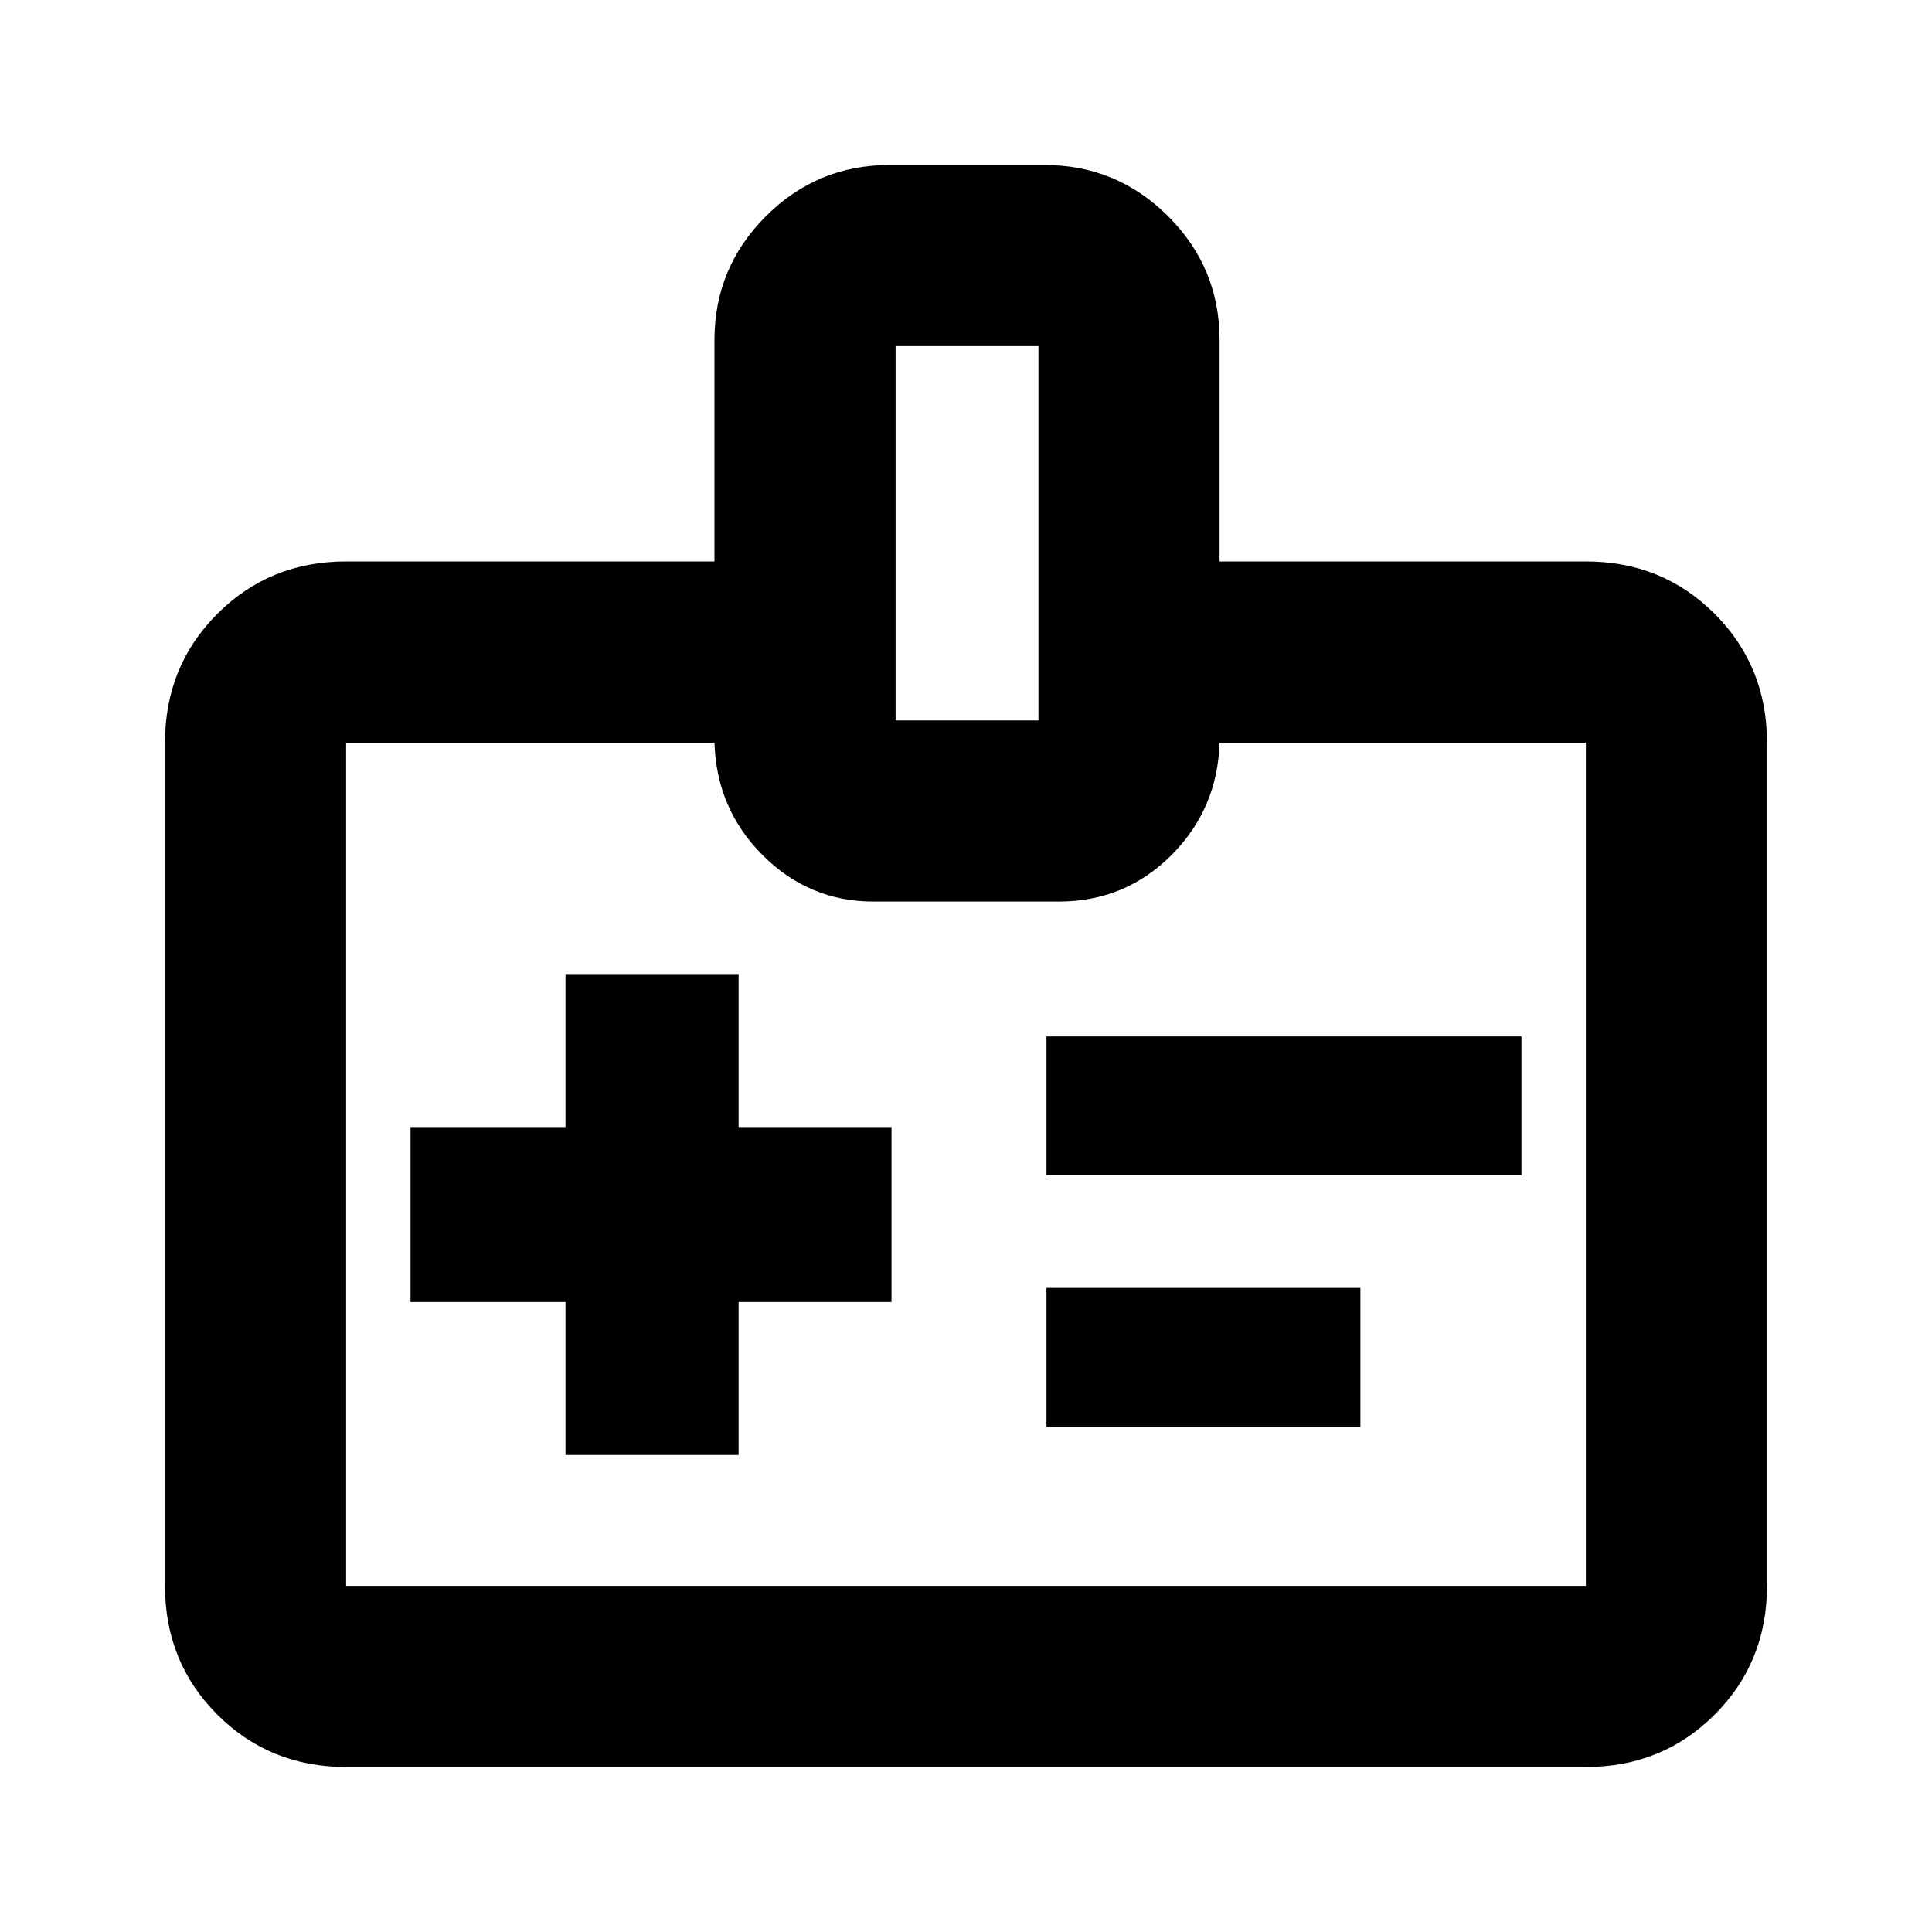 <svg xmlns="http://www.w3.org/2000/svg" height="20" width="20"><path d="M5.854 15.062H7.646V13.479H9.229V11.667H7.646V10.083H5.854V11.667H4.25V13.479H5.854ZM10.833 12.167H15.75V10.729H10.833ZM10.833 14.771H14.083V13.333H10.833ZM12.625 5.812H16.417Q17.208 5.812 17.75 6.354Q18.292 6.896 18.292 7.688V16.417Q18.292 17.208 17.75 17.75Q17.208 18.292 16.417 18.292H3.583Q2.792 18.292 2.25 17.75Q1.708 17.208 1.708 16.417V7.688Q1.708 6.896 2.25 6.354Q2.792 5.812 3.583 5.812H7.396V3.521Q7.396 2.771 7.927 2.24Q8.458 1.708 9.208 1.708H10.812Q11.562 1.708 12.094 2.24Q12.625 2.771 12.625 3.521ZM9.271 7.458H10.75V3.583H9.271ZM10 12.021Q10 12.021 10 12.021Q10 12.021 10 12.021Q10 12.021 10 12.021Q10 12.021 10 12.021Q10 12.021 10 12.021Q10 12.021 10 12.021Q10 12.021 10 12.021Q10 12.021 10 12.021Q10 12.021 10 12.021Q10 12.021 10 12.021Q10 12.021 10 12.021Q10 12.021 10 12.021ZM7.396 7.688H3.583Q3.583 7.688 3.583 7.688Q3.583 7.688 3.583 7.688V16.417Q3.583 16.417 3.583 16.417Q3.583 16.417 3.583 16.417H16.417Q16.417 16.417 16.417 16.417Q16.417 16.417 16.417 16.417V7.688Q16.417 7.688 16.417 7.688Q16.417 7.688 16.417 7.688H12.625Q12.604 8.375 12.125 8.854Q11.646 9.333 10.958 9.333H9.042Q8.375 9.333 7.896 8.854Q7.417 8.375 7.396 7.688Z"/></svg>